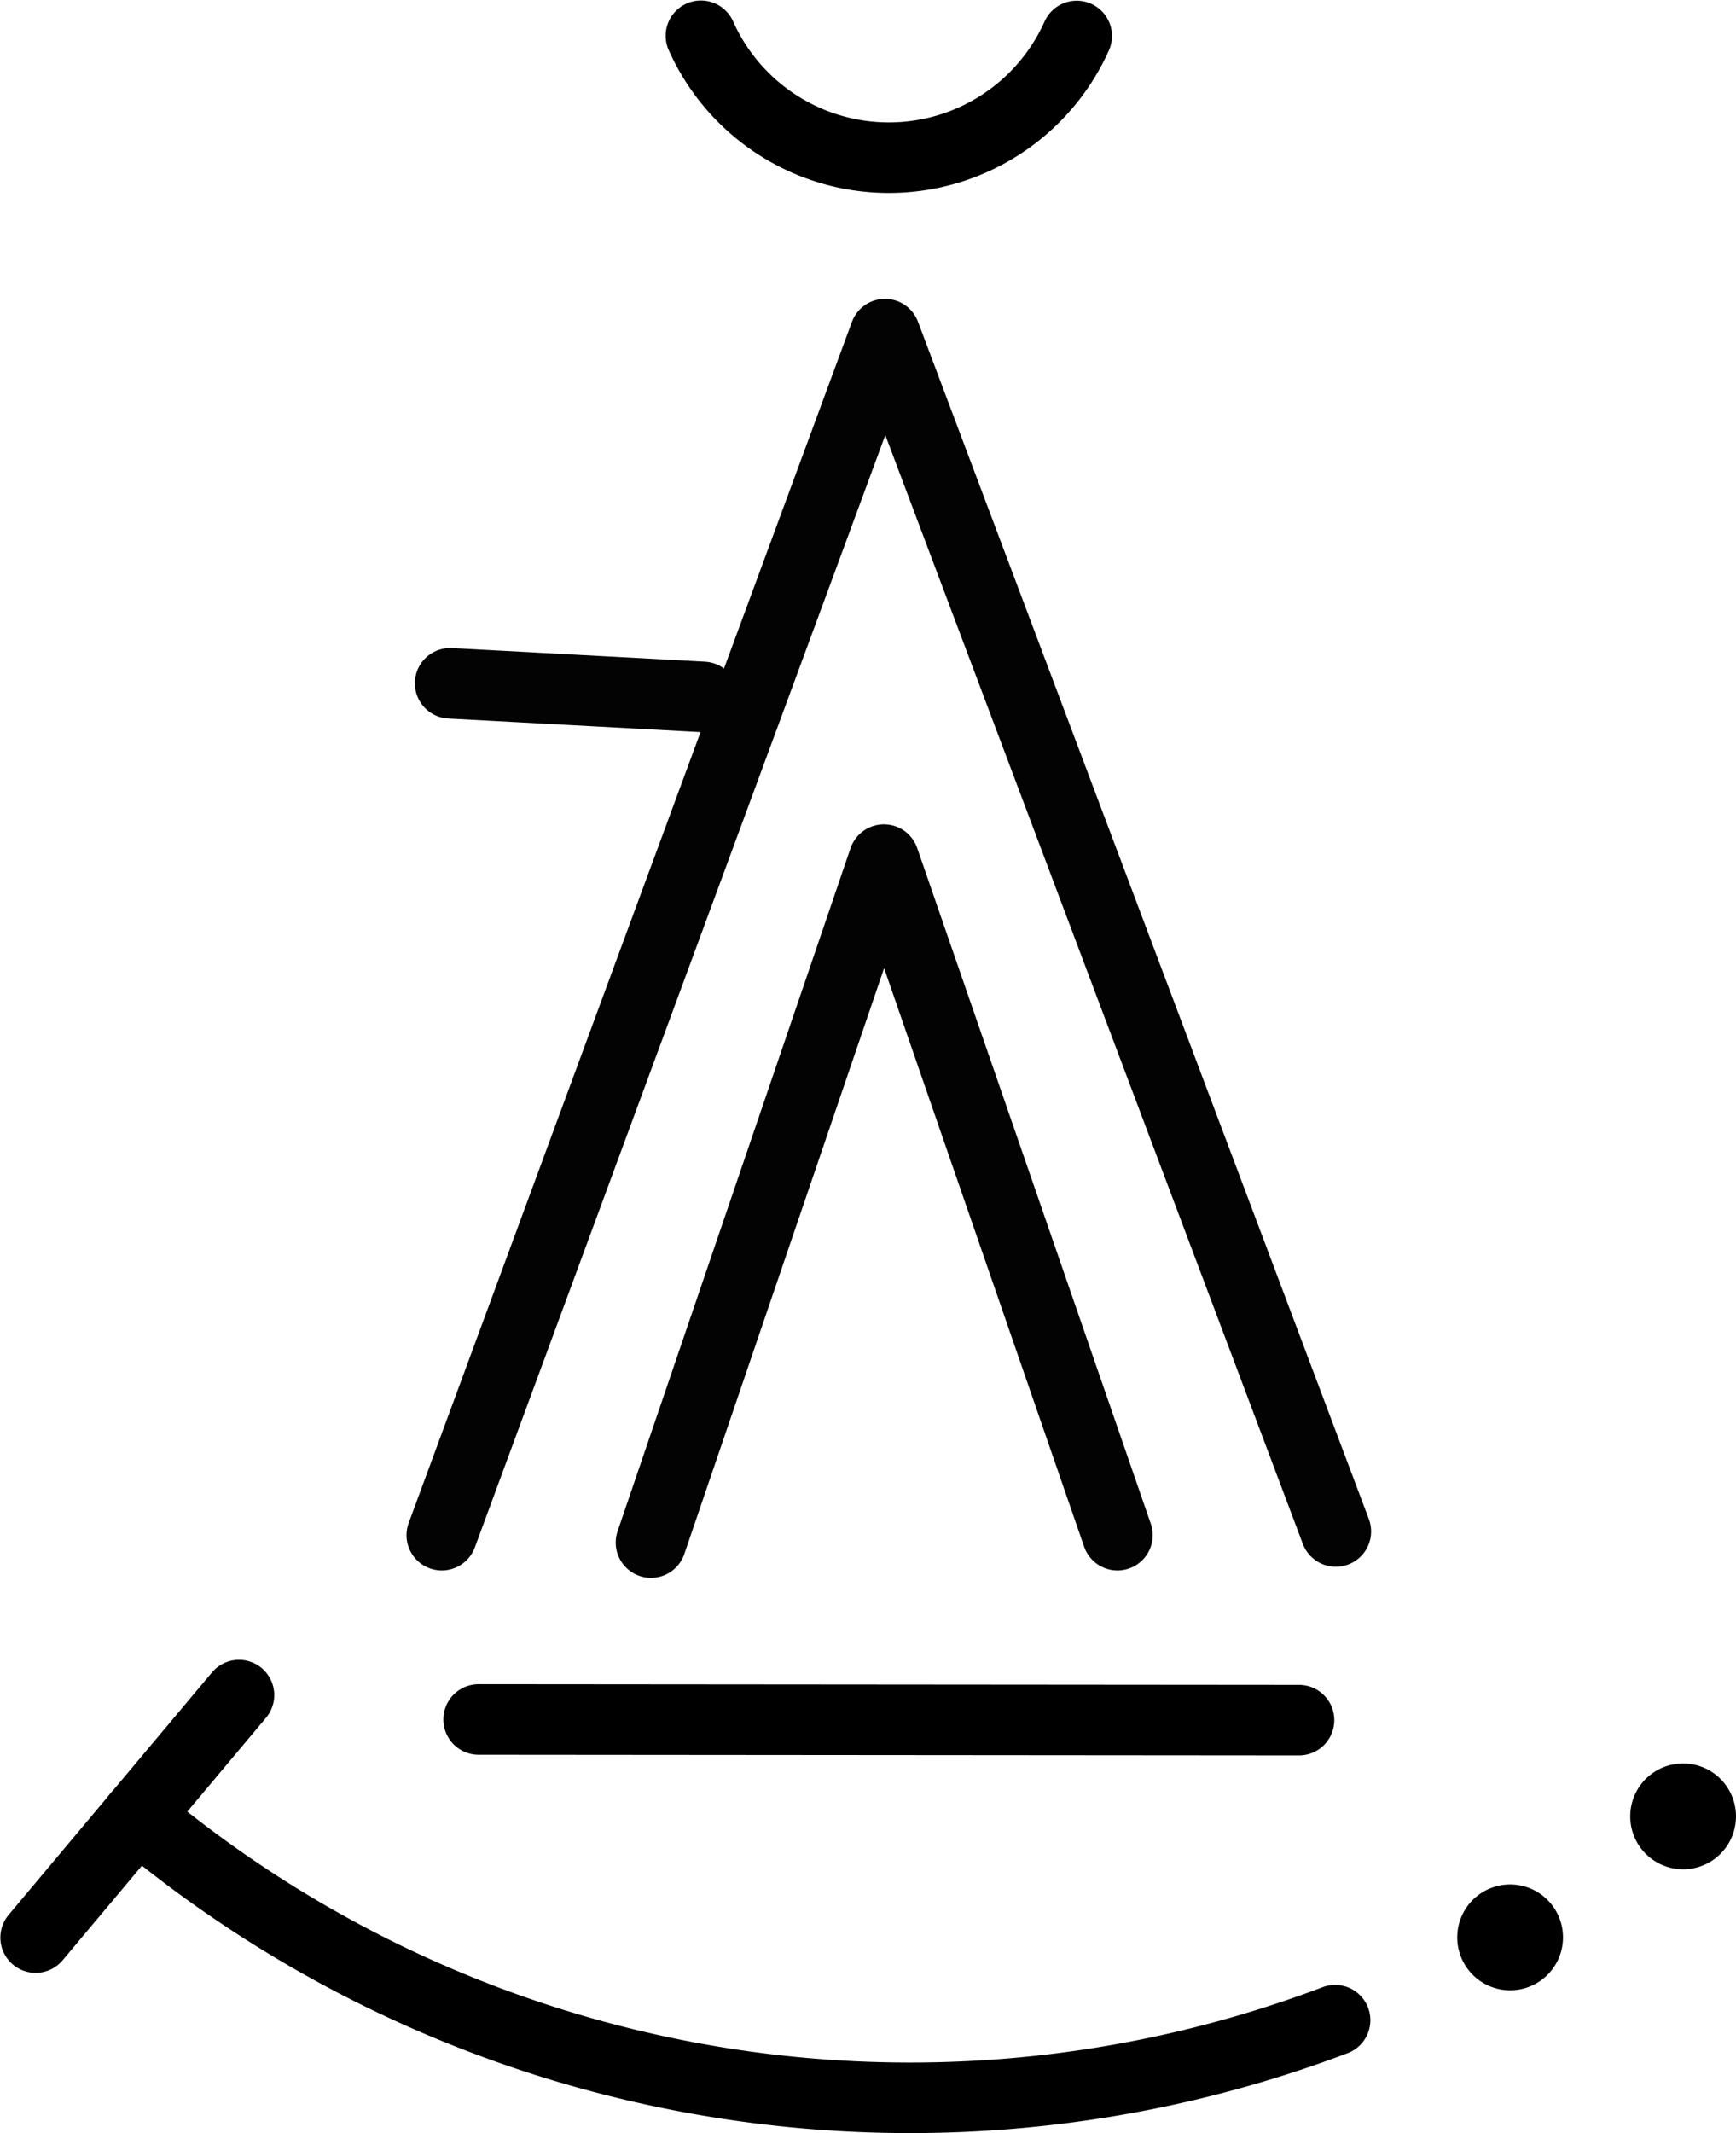 <?xml version="1.0" encoding="UTF-8" standalone="no"?>
<svg
   xmlns:dc="http://purl.org/dc/elements/1.1/"
   xmlns:cc="http://creativecommons.org/ns#"
   xmlns:rdf="http://www.w3.org/1999/02/22-rdf-syntax-ns#"
   xmlns:svg="http://www.w3.org/2000/svg"
   xmlns="http://www.w3.org/2000/svg"
   version="1.1"
   id="svg5504"
   viewBox="0 0 49.235 60.462"
   height="17.064mm"
   width="13.895mm">
  <defs
     id="defs5506" />
  <g
     transform="translate(-238.624,-420.801)"
     id="layer1">
    <path
       style="opacity:1;fill:none;fill-rule:evenodd;stroke:#000000;stroke-width:2;stroke-linecap:round;stroke-linejoin:round;stroke-miterlimit:4;stroke-dasharray:none;stroke-opacity:1"
       d="m 275.466,469.558 -23.268,-0.019"
       id="path4259-0-6" />
    <path
       id="path4"
       d="m 257.086,464.525 6.606,-19.359 6.624,19.149 m -19.163,0 12.57,-34.044 12.787,33.939 m -17.946,-23.656 -7.174,-0.386"
       style="opacity:1;fill:none;stroke:#030303;stroke-width:2;stroke-linecap:round;stroke-linejoin:round;stroke-miterlimit:4;stroke-dasharray:none" />
    <path
       d="m 258.503,421.814 a 5.839,5.839 0 0 0 5.327,3.456 5.839,5.839 0 0 0 5.331,-3.45"
       id="path6007"
       style="color:#000000;clip-rule:nonzero;display:inline;overflow:visible;visibility:visible;opacity:1;isolation:auto;mix-blend-mode:normal;color-interpolation:sRGB;color-interpolation-filters:linearRGB;solid-color:#000000;solid-opacity:1;fill:none;fill-opacity:1;fill-rule:nonzero;stroke:#000000;stroke-width:2;stroke-linecap:round;stroke-linejoin:round;stroke-miterlimit:4;stroke-dasharray:none;stroke-dashoffset:0;stroke-opacity:1;color-rendering:auto;image-rendering:auto;shape-rendering:auto;text-rendering:auto;enable-background:accumulate" />
    <path
       style="fill:none;fill-rule:evenodd;stroke:#000000;stroke-width:3;stroke-linecap:round;stroke-linejoin:miter;stroke-miterlimit:4;stroke-dasharray:none;stroke-opacity:1"
       d="m 286.359,472.285 0,10e-4"
       id="path7294-5-3-9-4-3" />
    <path
       style="fill:none;fill-rule:evenodd;stroke:#000000;stroke-width:3;stroke-linecap:round;stroke-linejoin:miter;stroke-miterlimit:4;stroke-dasharray:none;stroke-opacity:1"
       d="m 281.453,475.715 0,10e-4"
       id="path7294-5-3-9-4-3-7" />
    <path
       d="m 276.489,478.063 a 34.103,34.103 0 0 1 -33.972,-5.778"
       id="path6975"
       style="color:#000000;clip-rule:nonzero;display:inline;overflow:visible;visibility:visible;opacity:1;isolation:auto;mix-blend-mode:normal;color-interpolation:sRGB;color-interpolation-filters:linearRGB;solid-color:#000000;solid-opacity:1;fill:none;fill-opacity:1;fill-rule:evenodd;stroke:#000000;stroke-width:2;stroke-linecap:round;stroke-linejoin:round;stroke-miterlimit:4;stroke-dasharray:none;stroke-dashoffset:0;stroke-opacity:1;color-rendering:auto;image-rendering:auto;shape-rendering:auto;text-rendering:auto;enable-background:accumulate" />
    <path
       id="path13718-9-0-5"
       d="m 245.402,468.848 -5.768,6.874"
       style="fill:none;fill-rule:evenodd;stroke:#000000;stroke-width:2;stroke-linecap:round;stroke-linejoin:round;stroke-miterlimit:4;stroke-dasharray:none;stroke-opacity:1" />
  </g>
</svg>
